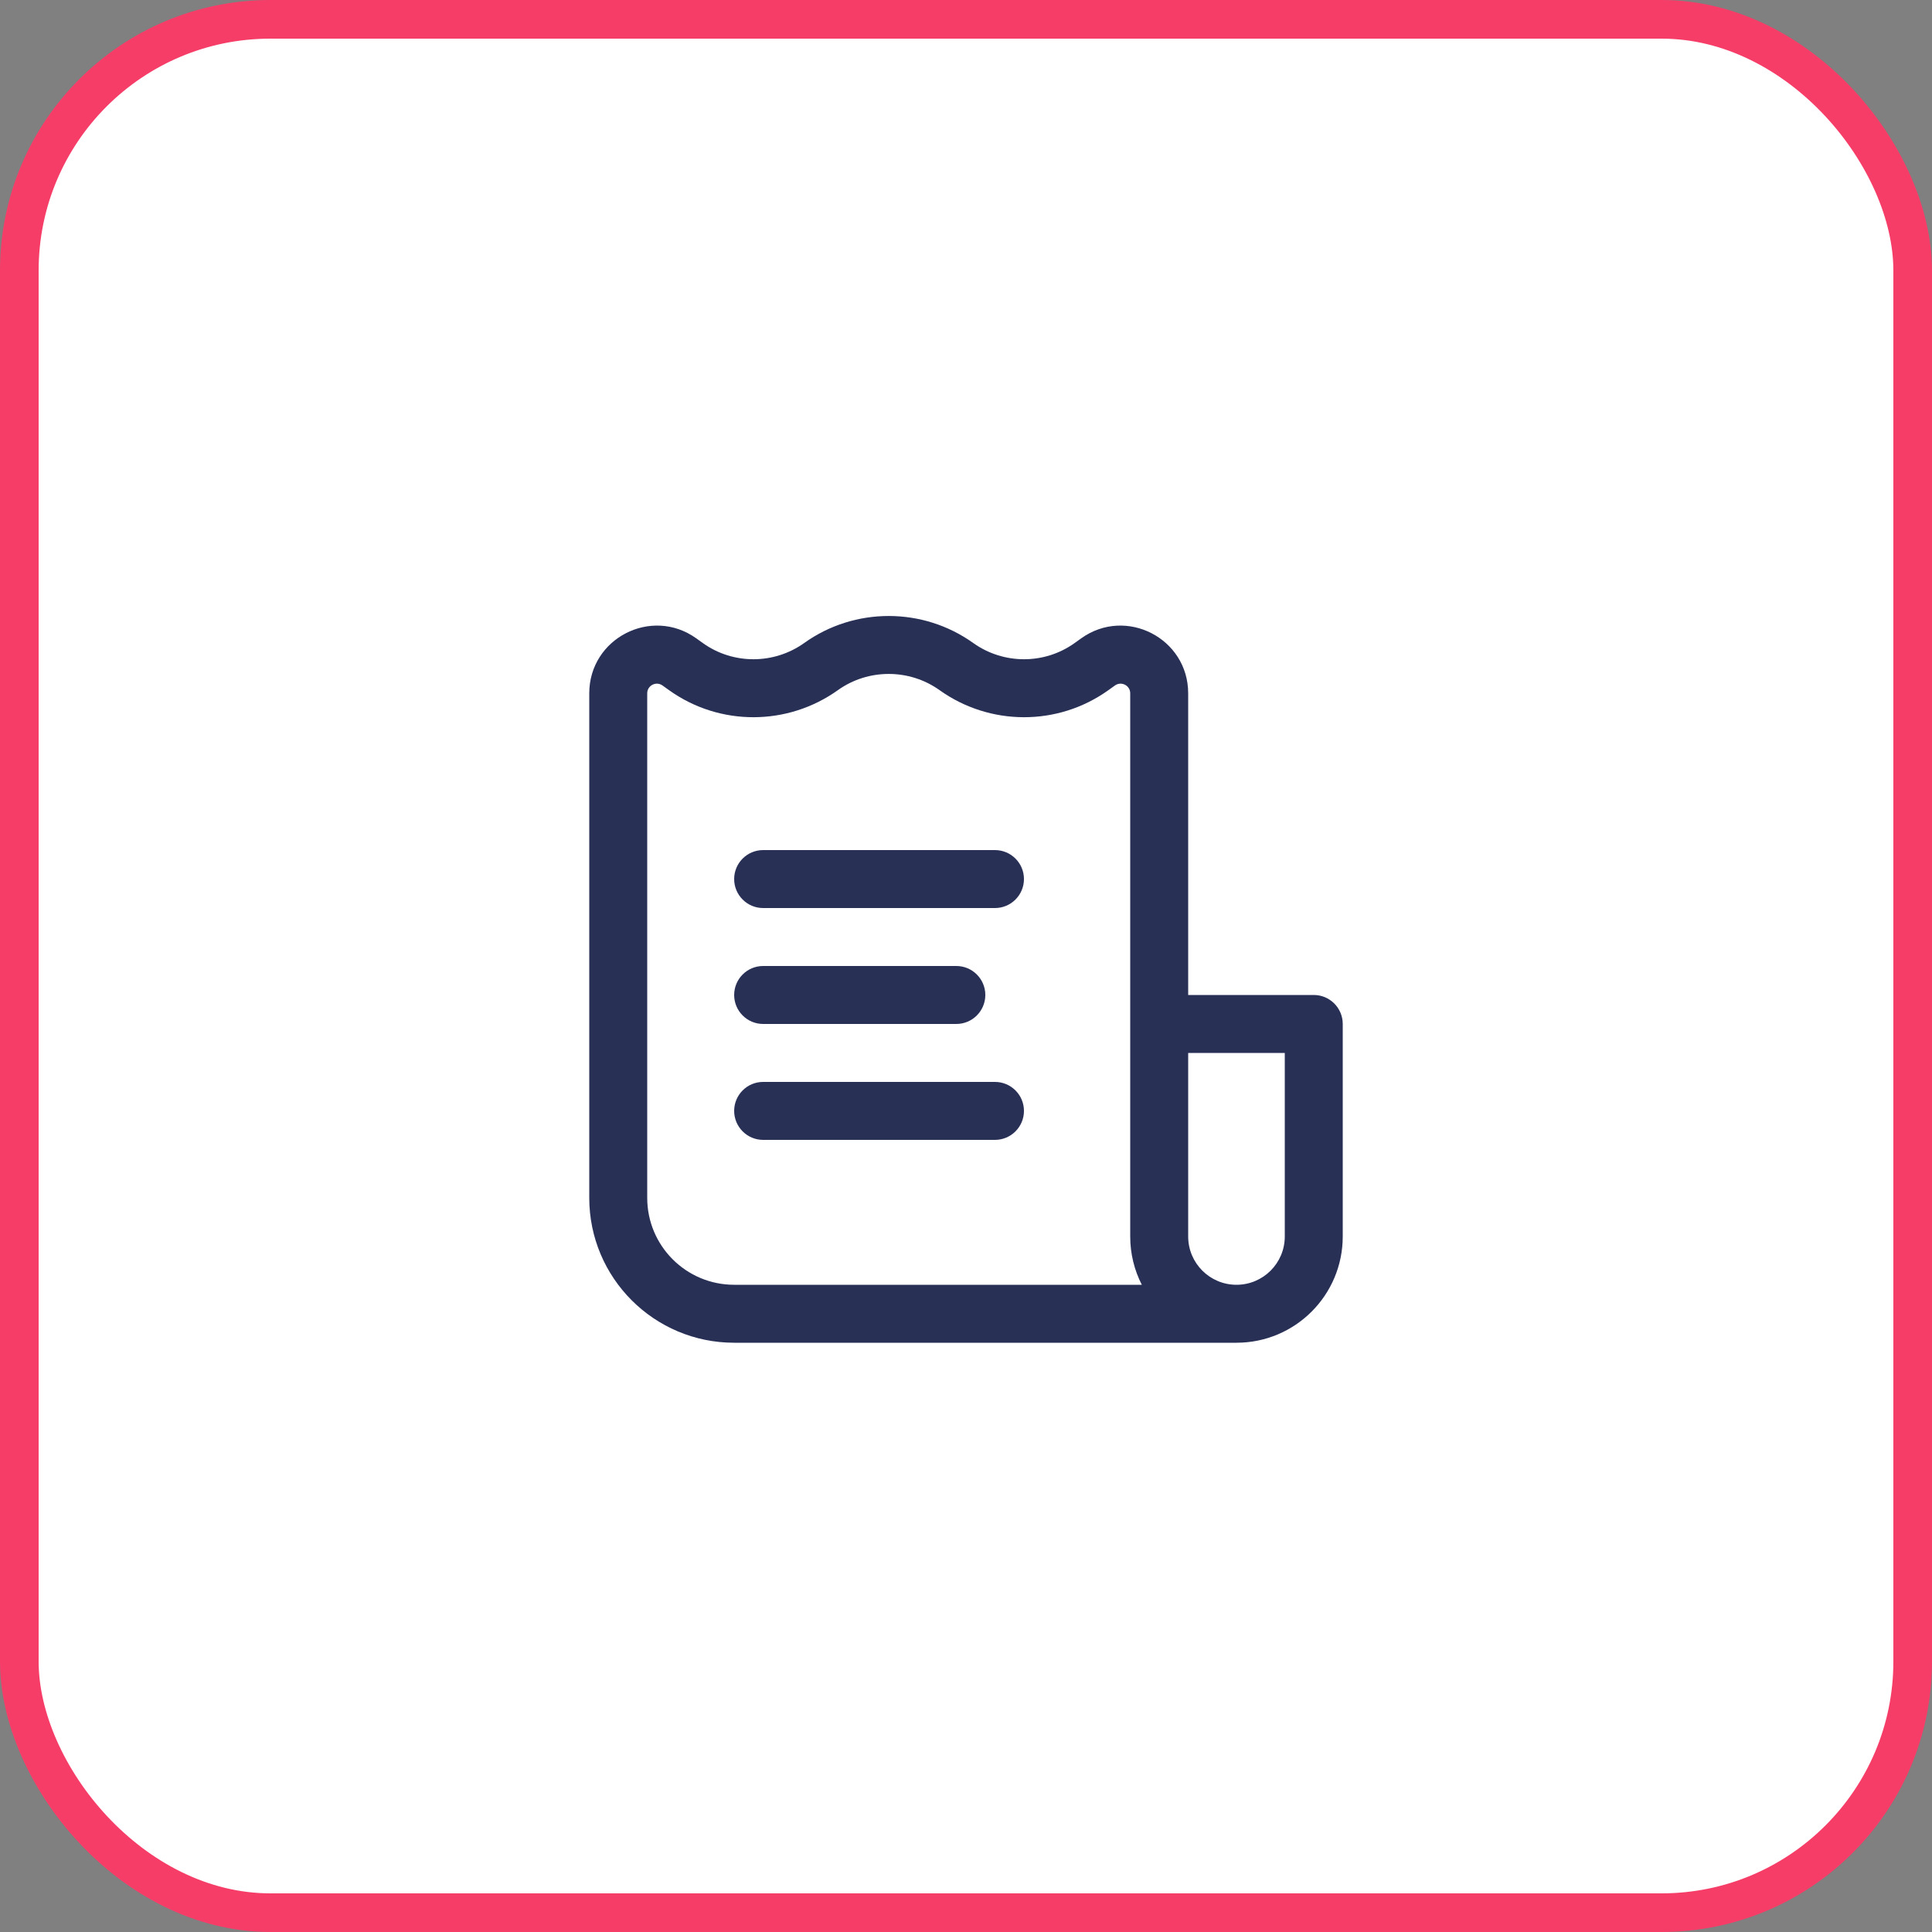 <svg width="50" height="50" viewBox="0 0 50 50" fill="none" xmlns="http://www.w3.org/2000/svg">
<rect x="0" y="0" width="50" height="50" fill="#808080" stroke="none"/>
<rect x="0.5" y="0.5" width="49" height="49" rx="6.5" fill="white"/>
<rect x="0.5" y="0.5" width="49" height="49" rx="6.5" stroke="#F63D68"/>
<path d="M26.5 22.75C26.5 22.336 26.164 22 25.75 22H19.75C19.336 22 19 22.336 19 22.75C19 23.164 19.336 23.5 19.75 23.5H25.75C26.164 23.5 26.5 23.164 26.5 22.75Z" fill="#293056"/>
<path d="M25.5 25.75C25.5 25.336 25.164 25 24.75 25H19.75C19.336 25 19 25.336 19 25.75C19 26.164 19.336 26.5 19.75 26.5H24.75C25.164 26.5 25.5 26.164 25.5 25.75Z" fill="#293056"/>
<path d="M25.75 28C26.164 28 26.5 28.336 26.5 28.75C26.5 29.164 26.164 29.5 25.75 29.5H19.75C19.336 29.5 19 29.164 19 28.75C19 28.336 19.336 28 19.75 28H25.75Z" fill="#293056"/>
<path fill-rule="evenodd" clip-rule="evenodd" d="M19 34.75H32C33.519 34.75 34.75 33.519 34.75 32V26.5C34.75 26.086 34.414 25.75 34 25.75H30.75V17.943C30.75 16.52 29.141 15.692 27.983 16.519L27.808 16.644C27.027 17.202 25.97 17.2 25.186 16.64C23.882 15.709 22.118 15.709 20.814 16.64C20.03 17.2 18.973 17.202 18.192 16.644L18.017 16.519C16.859 15.692 15.25 16.52 15.25 17.943V31C15.25 33.071 16.929 34.75 19 34.75ZM21.686 17.86C22.468 17.302 23.532 17.302 24.314 17.86C25.616 18.791 27.374 18.798 28.68 17.865L28.855 17.74C29.02 17.622 29.25 17.74 29.25 17.943V32C29.25 32.45 29.358 32.875 29.55 33.25H19C17.757 33.25 16.75 32.243 16.75 31V17.943C16.75 17.74 16.98 17.622 17.145 17.74L17.32 17.865C18.626 18.798 20.384 18.791 21.686 17.86ZM30.75 32V27.25H33.25V32C33.25 32.691 32.69 33.25 32 33.25C31.31 33.25 30.75 32.691 30.75 32Z" fill="#293056"/>
</svg>
